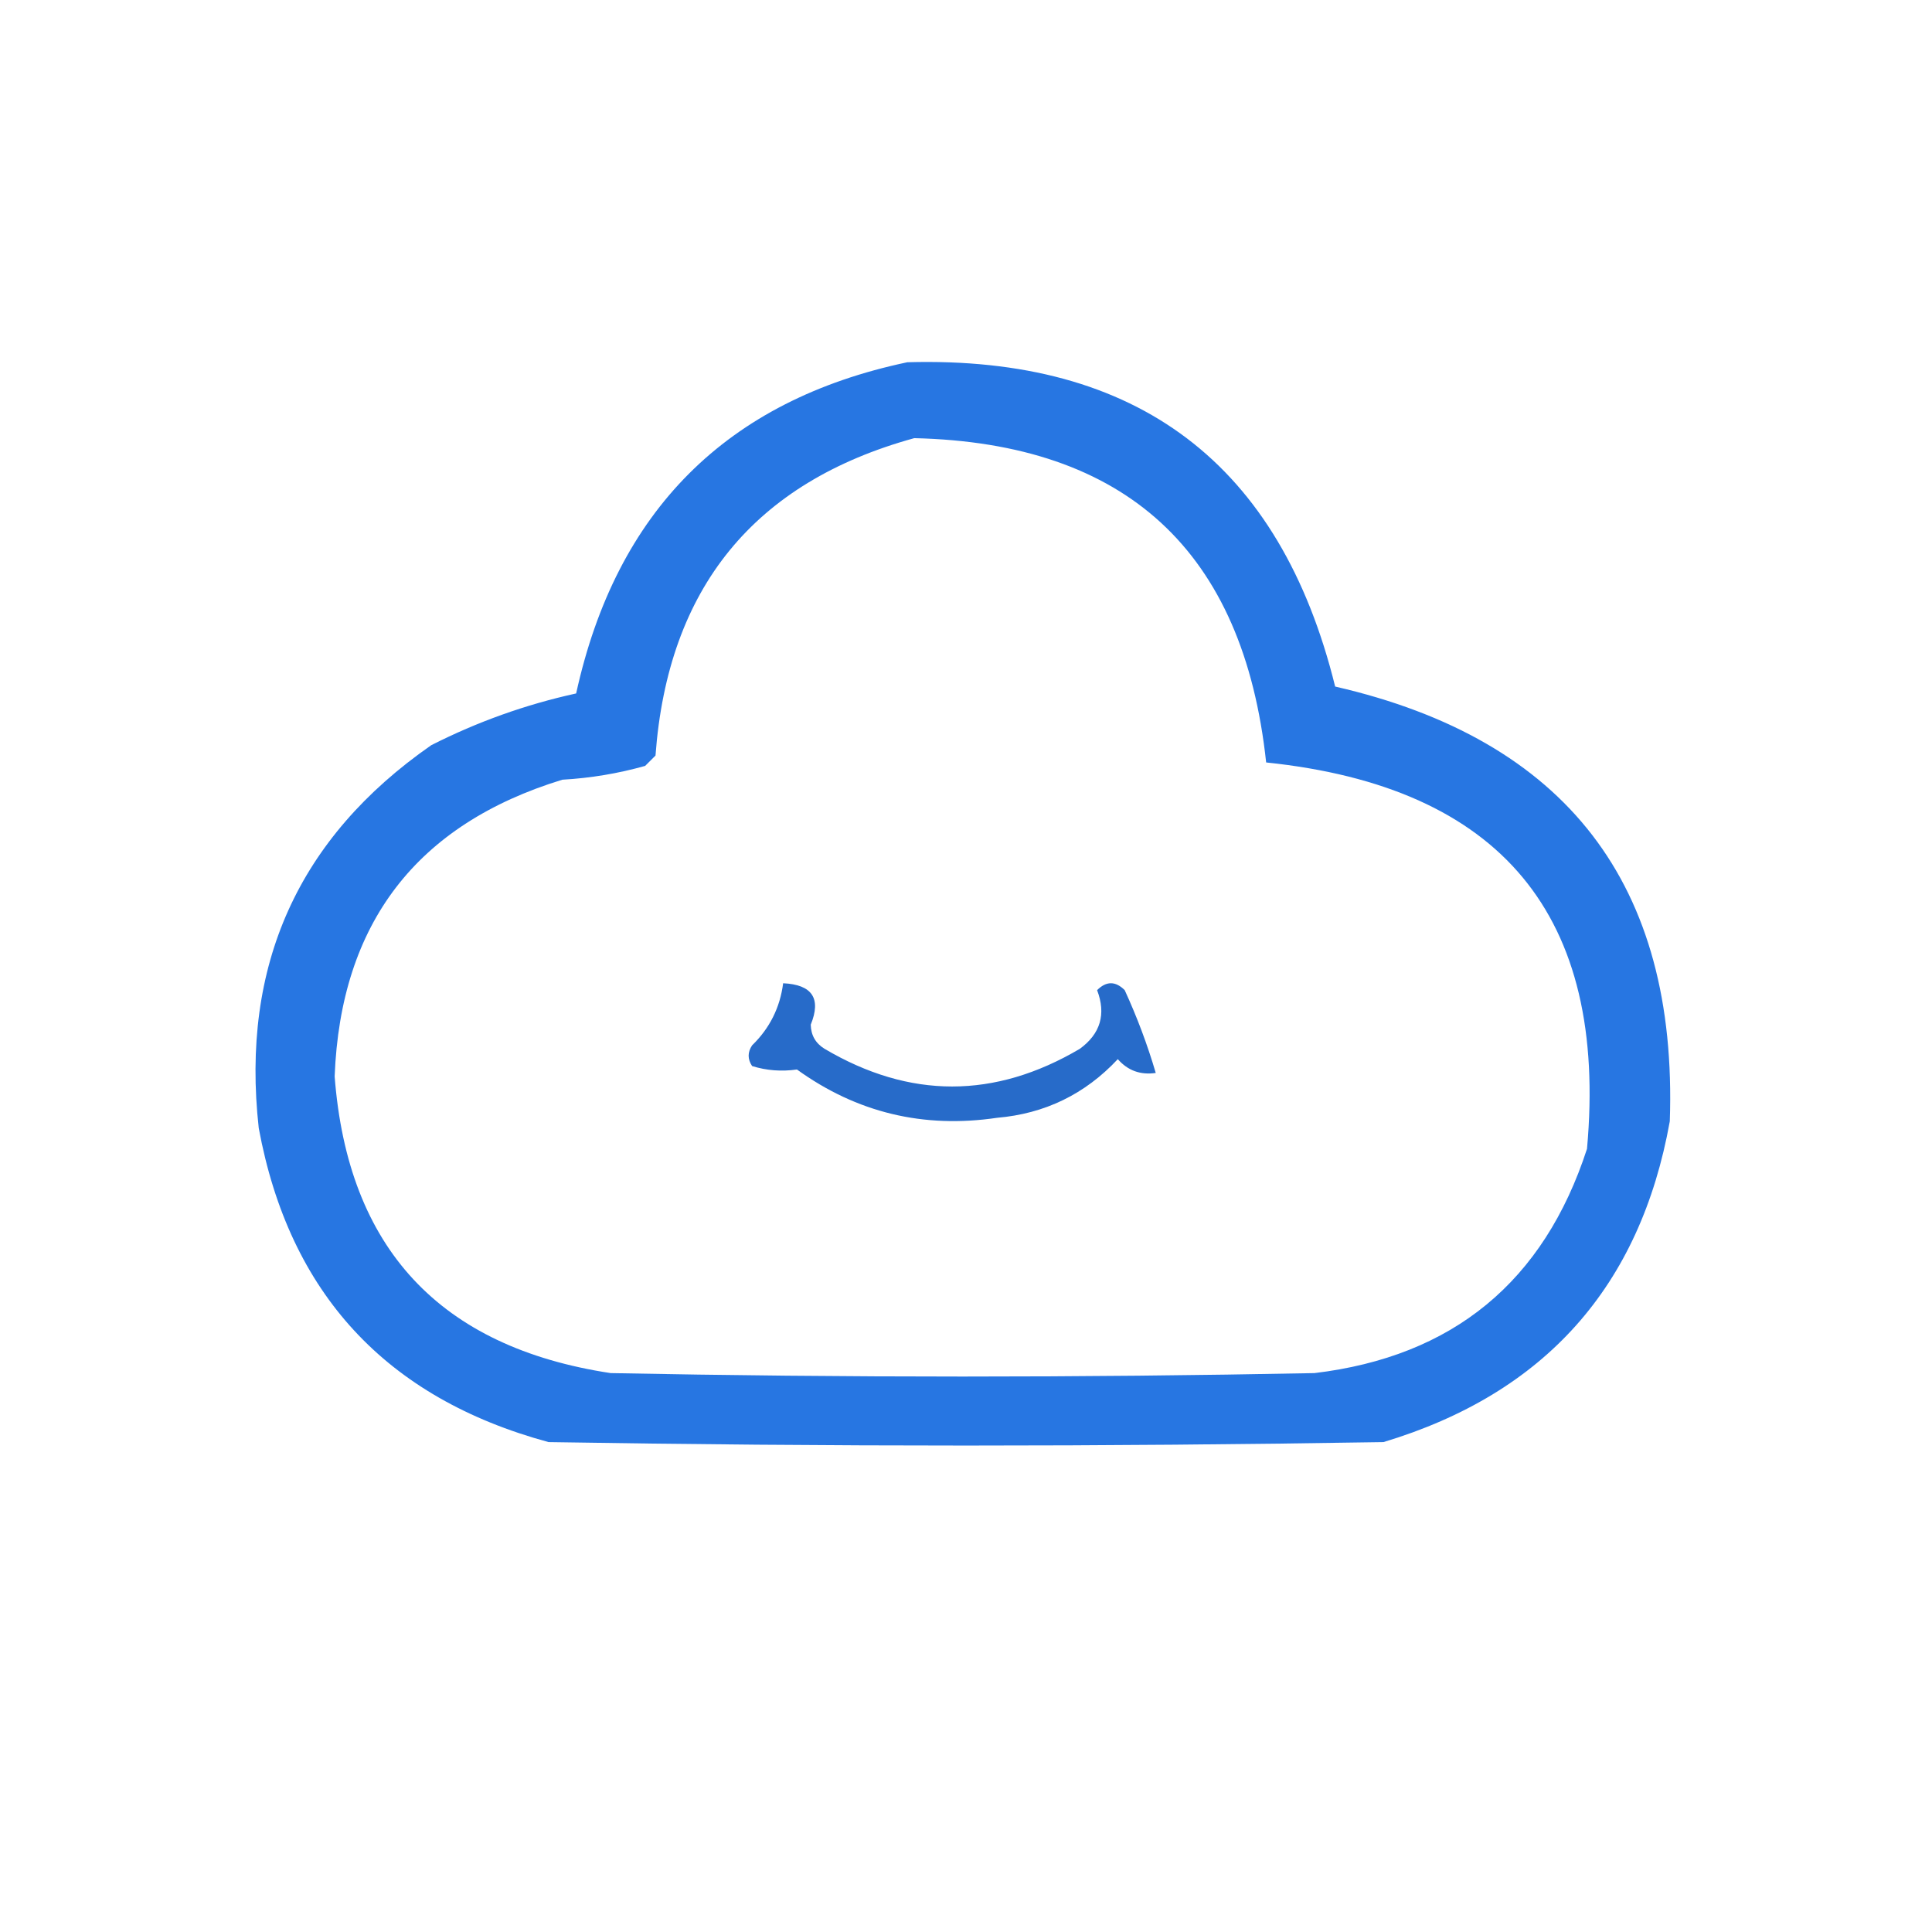 <?xml version="1.0" encoding="UTF-8"?>
<!DOCTYPE svg>
<svg xmlns="http://www.w3.org/2000/svg" version="1.1" width="280px" height="280px" style="shape-rendering:geometricPrecision; text-rendering:geometricPrecision; image-rendering:optimizeQuality; fill-rule:evenodd; clip-rule:evenodd" xmlns:xlink="http://www.w3.org/1999/xlink">
<g><path style="opacity:0.995" fill="#2776e2" d="M 131.5,52.5 C 164.869,51.547 185.535,67.214 193.5,99.5C 227.008,107.192 243.174,128.192 242,162.5C 237.713,186.457 223.88,201.957 200.5,209C 160.167,209.667 119.833,209.667 79.5,209C 55.928,202.597 41.928,187.43 37.5,163.5C 34.877,139.923 43.21,121.423 62.5,108C 69.204,104.599 76.204,102.099 83.5,100.5C 89.313,74.02 105.313,58.02 131.5,52.5 Z M 132.5,63.5 C 163.216,64.214 180.216,79.88 183.5,110.5C 217.561,114.041 233.061,132.708 230,166.5C 223.737,185.766 210.57,196.6 190.5,199C 156.5,199.667 122.5,199.667 88.5,199C 63.739,195.241 50.406,180.908 48.5,156C 49.363,133.813 60.363,119.479 81.5,113C 85.584,112.769 89.584,112.102 93.5,111C 94,110.5 94.5,110 95,109.5C 96.793,85.225 109.293,69.892 132.5,63.5 Z"/></g>
<g><path style="opacity:0.986" fill="#256ac9" d="M 113.5,142.5 C 117.713,142.699 119.046,144.699 117.5,148.5C 117.529,150.029 118.196,151.196 119.5,152C 131.823,159.284 144.157,159.284 156.5,152C 159.493,149.81 160.327,146.977 159,143.5C 160.333,142.167 161.667,142.167 163,143.5C 164.802,147.428 166.302,151.428 167.5,155.5C 165.278,155.822 163.444,155.155 162,153.5C 157.258,158.574 151.425,161.407 144.5,162C 133.823,163.58 124.156,161.247 115.5,155C 113.257,155.319 111.09,155.152 109,154.5C 108.333,153.5 108.333,152.5 109,151.5C 111.547,149.027 113.047,146.027 113.5,142.5 Z"/></g>
</svg>
